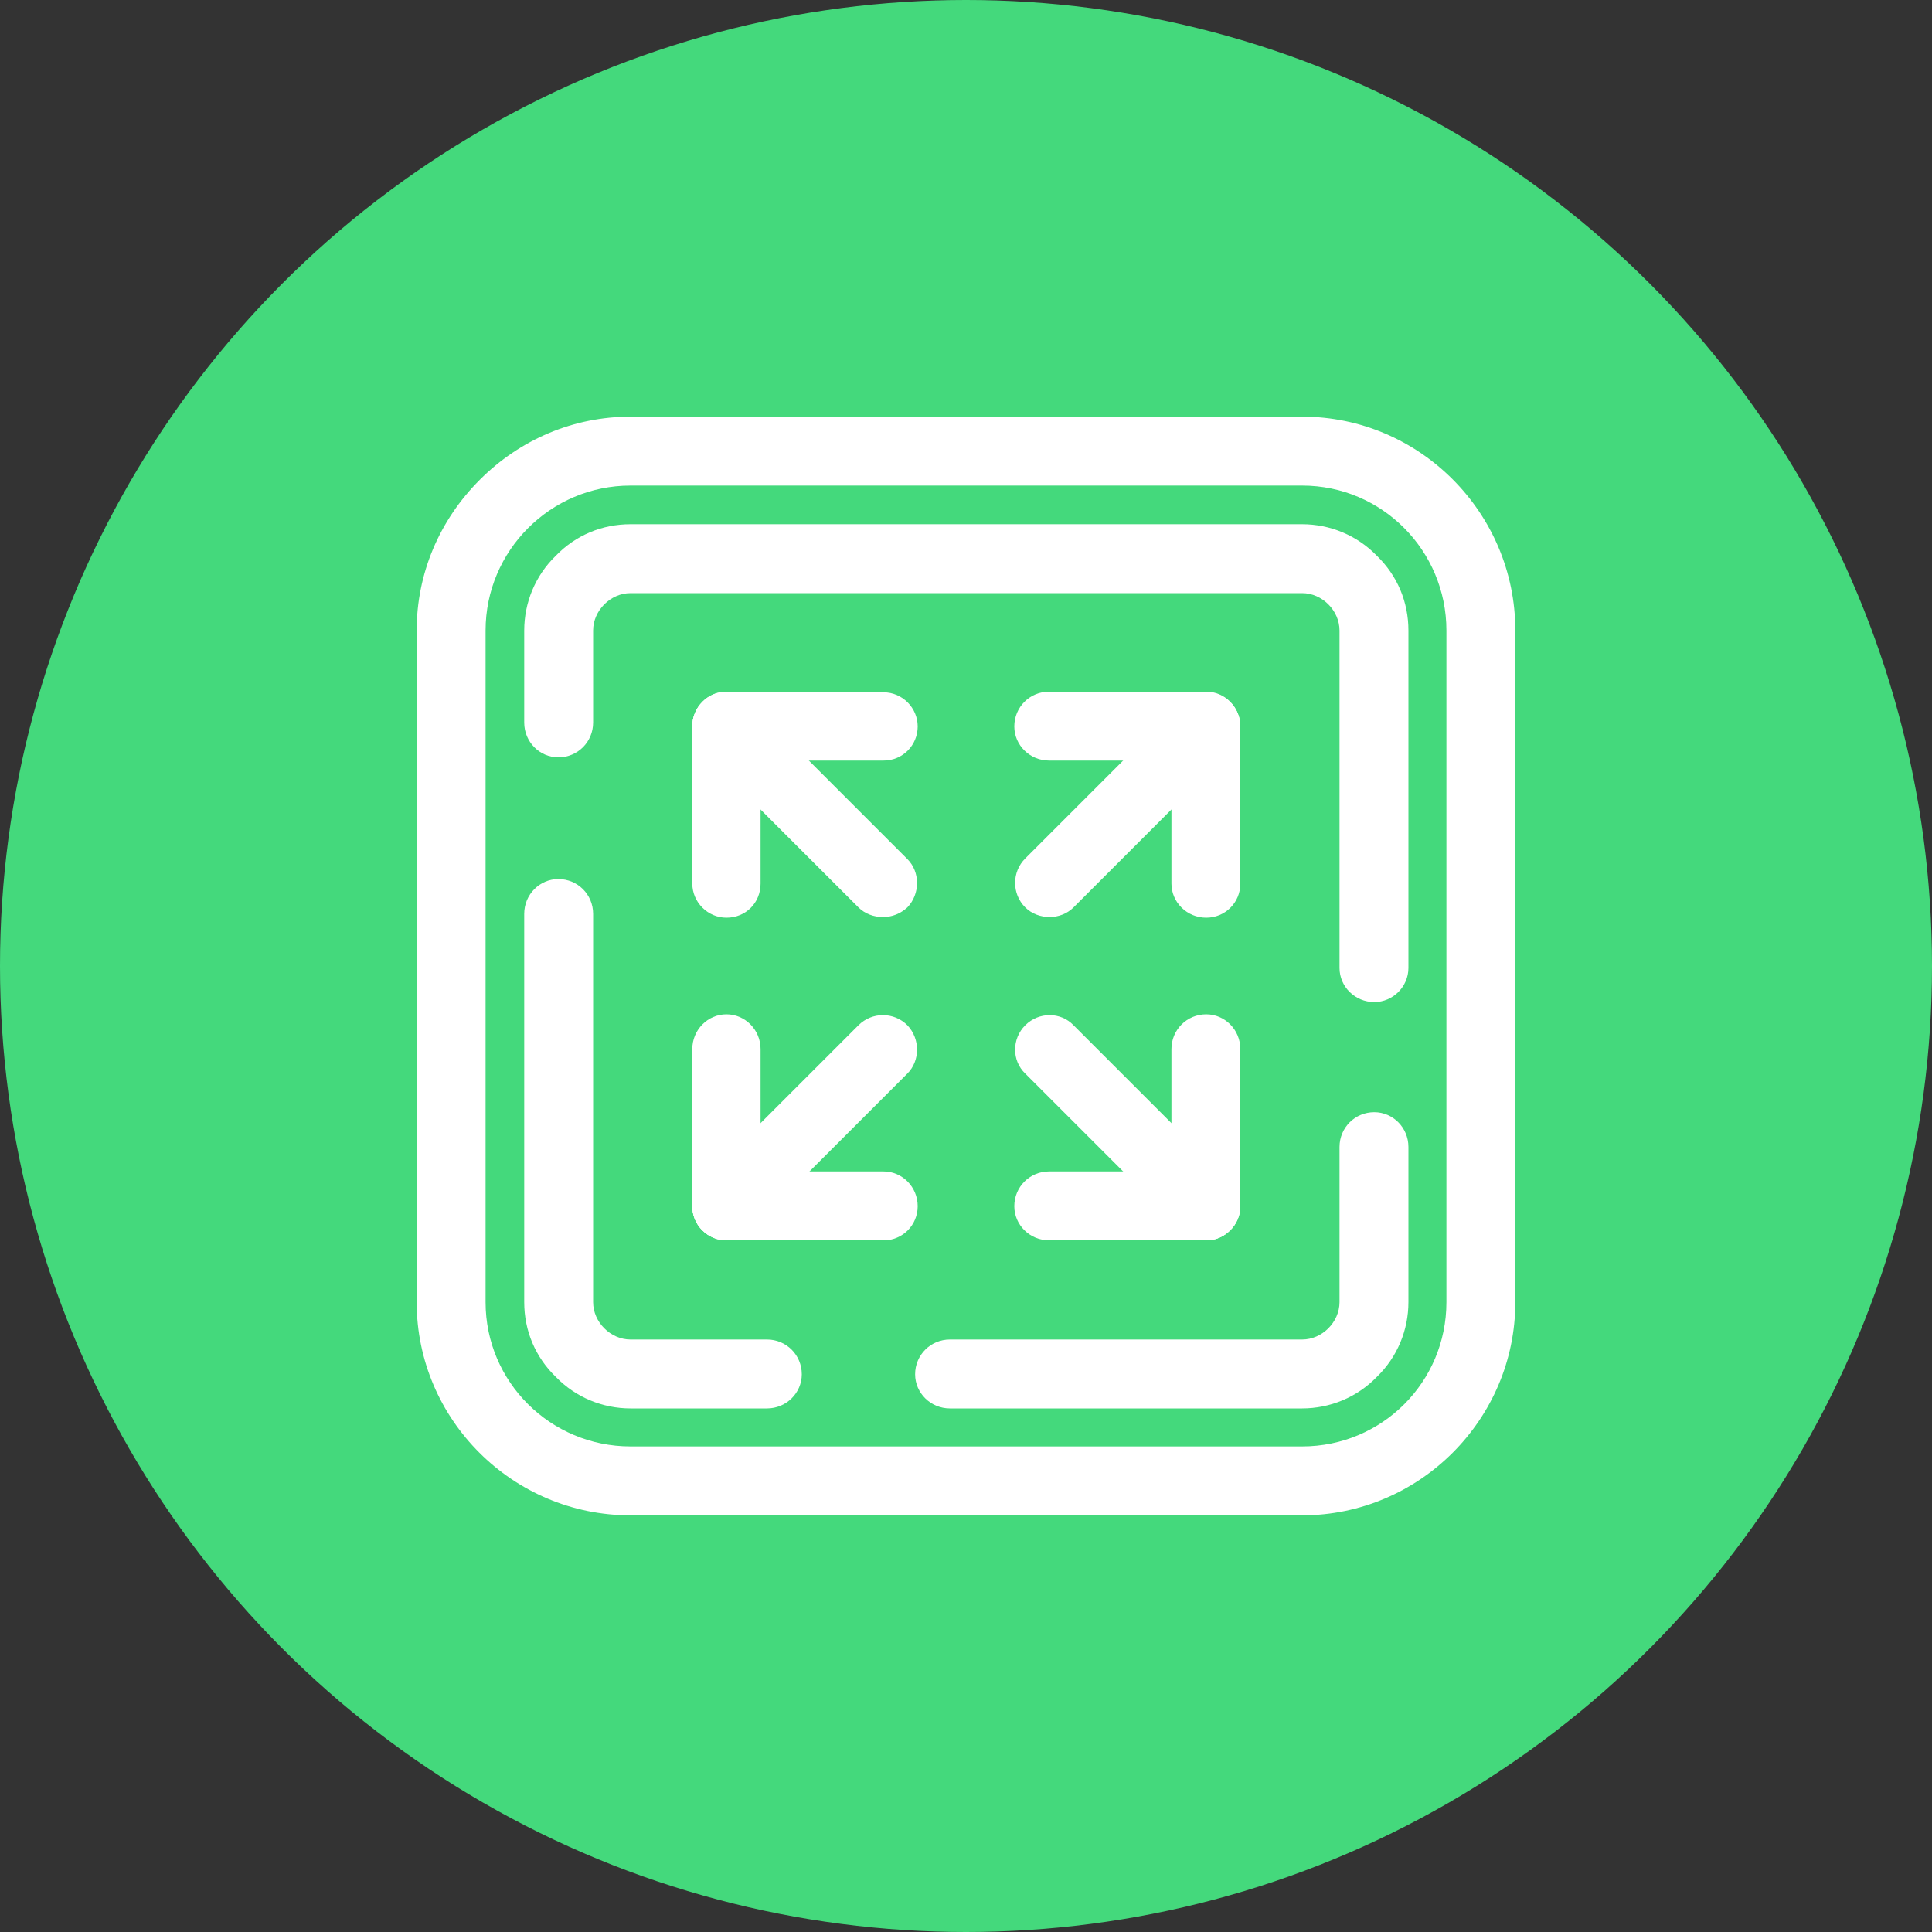 <svg xmlns="http://www.w3.org/2000/svg" version="1.1" xmlns:xlink="http://www.w3.org/1999/xlink" width="512" height="512" x="0" y="0" viewBox="0 0 3000 3000" style="enable-background:new 0 0 512 512" xml:space="preserve" fill-rule="evenodd" class=""><rect x="0" y="0" width="3000" height="3000" fill="#333333" stroke="none"/><g><circle cx="1500" cy="1500" r="1500" fill="#44d97c" opacity="1" data-original="#44d97c"></circle><path fill="#ffffff" d="M2022 2353H979c-183 0-332-149-332-331V979c0-88 35-171 98-234s146-98 234-98h1043c182 0 331 149 331 332v1043c0 182-149 331-331 331zM979 754c-124 0-225 101-225 225v1043c0 124 101 224 225 224h1043c124 0 224-100 224-224V979c0-124-100-225-224-225z" opacity="1" data-original="#ffffff"></path><path fill="#ffffff" d="M2022 2187h-547c-30 0-54-24-54-53 0-30 24-54 54-54h547c31 0 58-27 58-58v-241c0-30 24-54 54-54 29 0 53 24 53 54v241c0 43-17 85-49 116-31 32-73 49-116 49zm-831 0H979c-43 0-85-17-116-49-32-31-49-72-49-116v-603c0-30 24-54 53-54 30 0 54 24 54 54v603c0 31 27 58 58 58h212c30 0 54 24 54 54 0 29-24 53-54 53zm943-631c-30 0-54-24-54-53V979c0-31-27-58-58-58H979c-31 0-58 27-58 58v143c0 30-24 54-54 54-29 0-53-24-53-54V979c0-43 17-85 49-116 31-32 72-49 116-49h1043c43 0 85 17 116 49 32 31 49 72 49 116v524c0 29-24 53-53 53z" opacity="1" data-original="#ffffff"></path><path fill="#ffffff" d="M1128 1926c-29 0-53-24-53-53v-244c0-30 24-54 53-54s53 24 53 54v244c0 29-23 53-53 53z" opacity="1" data-original="#ffffff"></path><path fill="#ffffff" d="M1372 1926h-244c-29 0-53-24-53-53 0-30 24-54 53-54h244c29 0 53 24 53 54 0 29-23 53-53 53zM1873 1181h-244c-30 0-54-24-54-53 0-30 24-54 54-54l244 1c29 0 53 24 53 53s-24 53-53 53z" opacity="1" data-original="#ffffff"></path><path fill="#ffffff" d="M1873 1425c-30 0-54-24-54-53v-244c0-30 24-54 54-54 29 0 53 24 53 54v244c0 30-24 53-53 53zM1128 1425c-29 0-53-24-53-53v-244c0-30 24-54 53-54s53 24 53 54v244c0 30-23 53-53 53z" opacity="1" data-original="#ffffff"></path><path fill="#ffffff" d="M1372 1181h-244c-29 0-53-24-53-53 0-30 24-54 53-54l244 1c29 0 53 24 53 53s-23 53-53 53zM1873 1926h-244c-30 0-54-24-54-53 0-30 24-54 54-54h244c29 0 53 24 53 54 0 29-24 53-53 53z" opacity="1" data-original="#ffffff"></path><path fill="#ffffff" d="M1873 1926c-30 0-54-24-54-53v-244c0-30 24-54 54-54 29 0 53 24 53 54v244c0 29-24 53-53 53zM1371 1424c-14 0-28-5-38-15l-243-243c-20-21-20-55 0-75 21-21 55-21 76 0l243 243c20 20 20 54 0 75-11 10-24 15-38 15zM1630 1424c-14 0-28-5-38-15-21-21-21-55 0-76l243-243c21-20 55-20 75 0 21 21 21 55 0 76l-243 243c-10 10-24 15-37 15zM1128 1926c-14 0-27-5-38-16-20-20-20-54 0-75l243-243c21-21 55-21 76 0 20 21 20 55 0 75l-243 243c-11 11-24 16-38 16z" opacity="1" data-original="#ffffff"></path><path fill="#ffffff" d="M1873 1926c-14 0-28-5-38-16l-243-243c-21-20-21-54 0-75s55-21 75 0l243 243c21 21 21 55 0 75-10 11-24 16-37 16z" opacity="1" data-original="#ffffff"></path></g></svg>